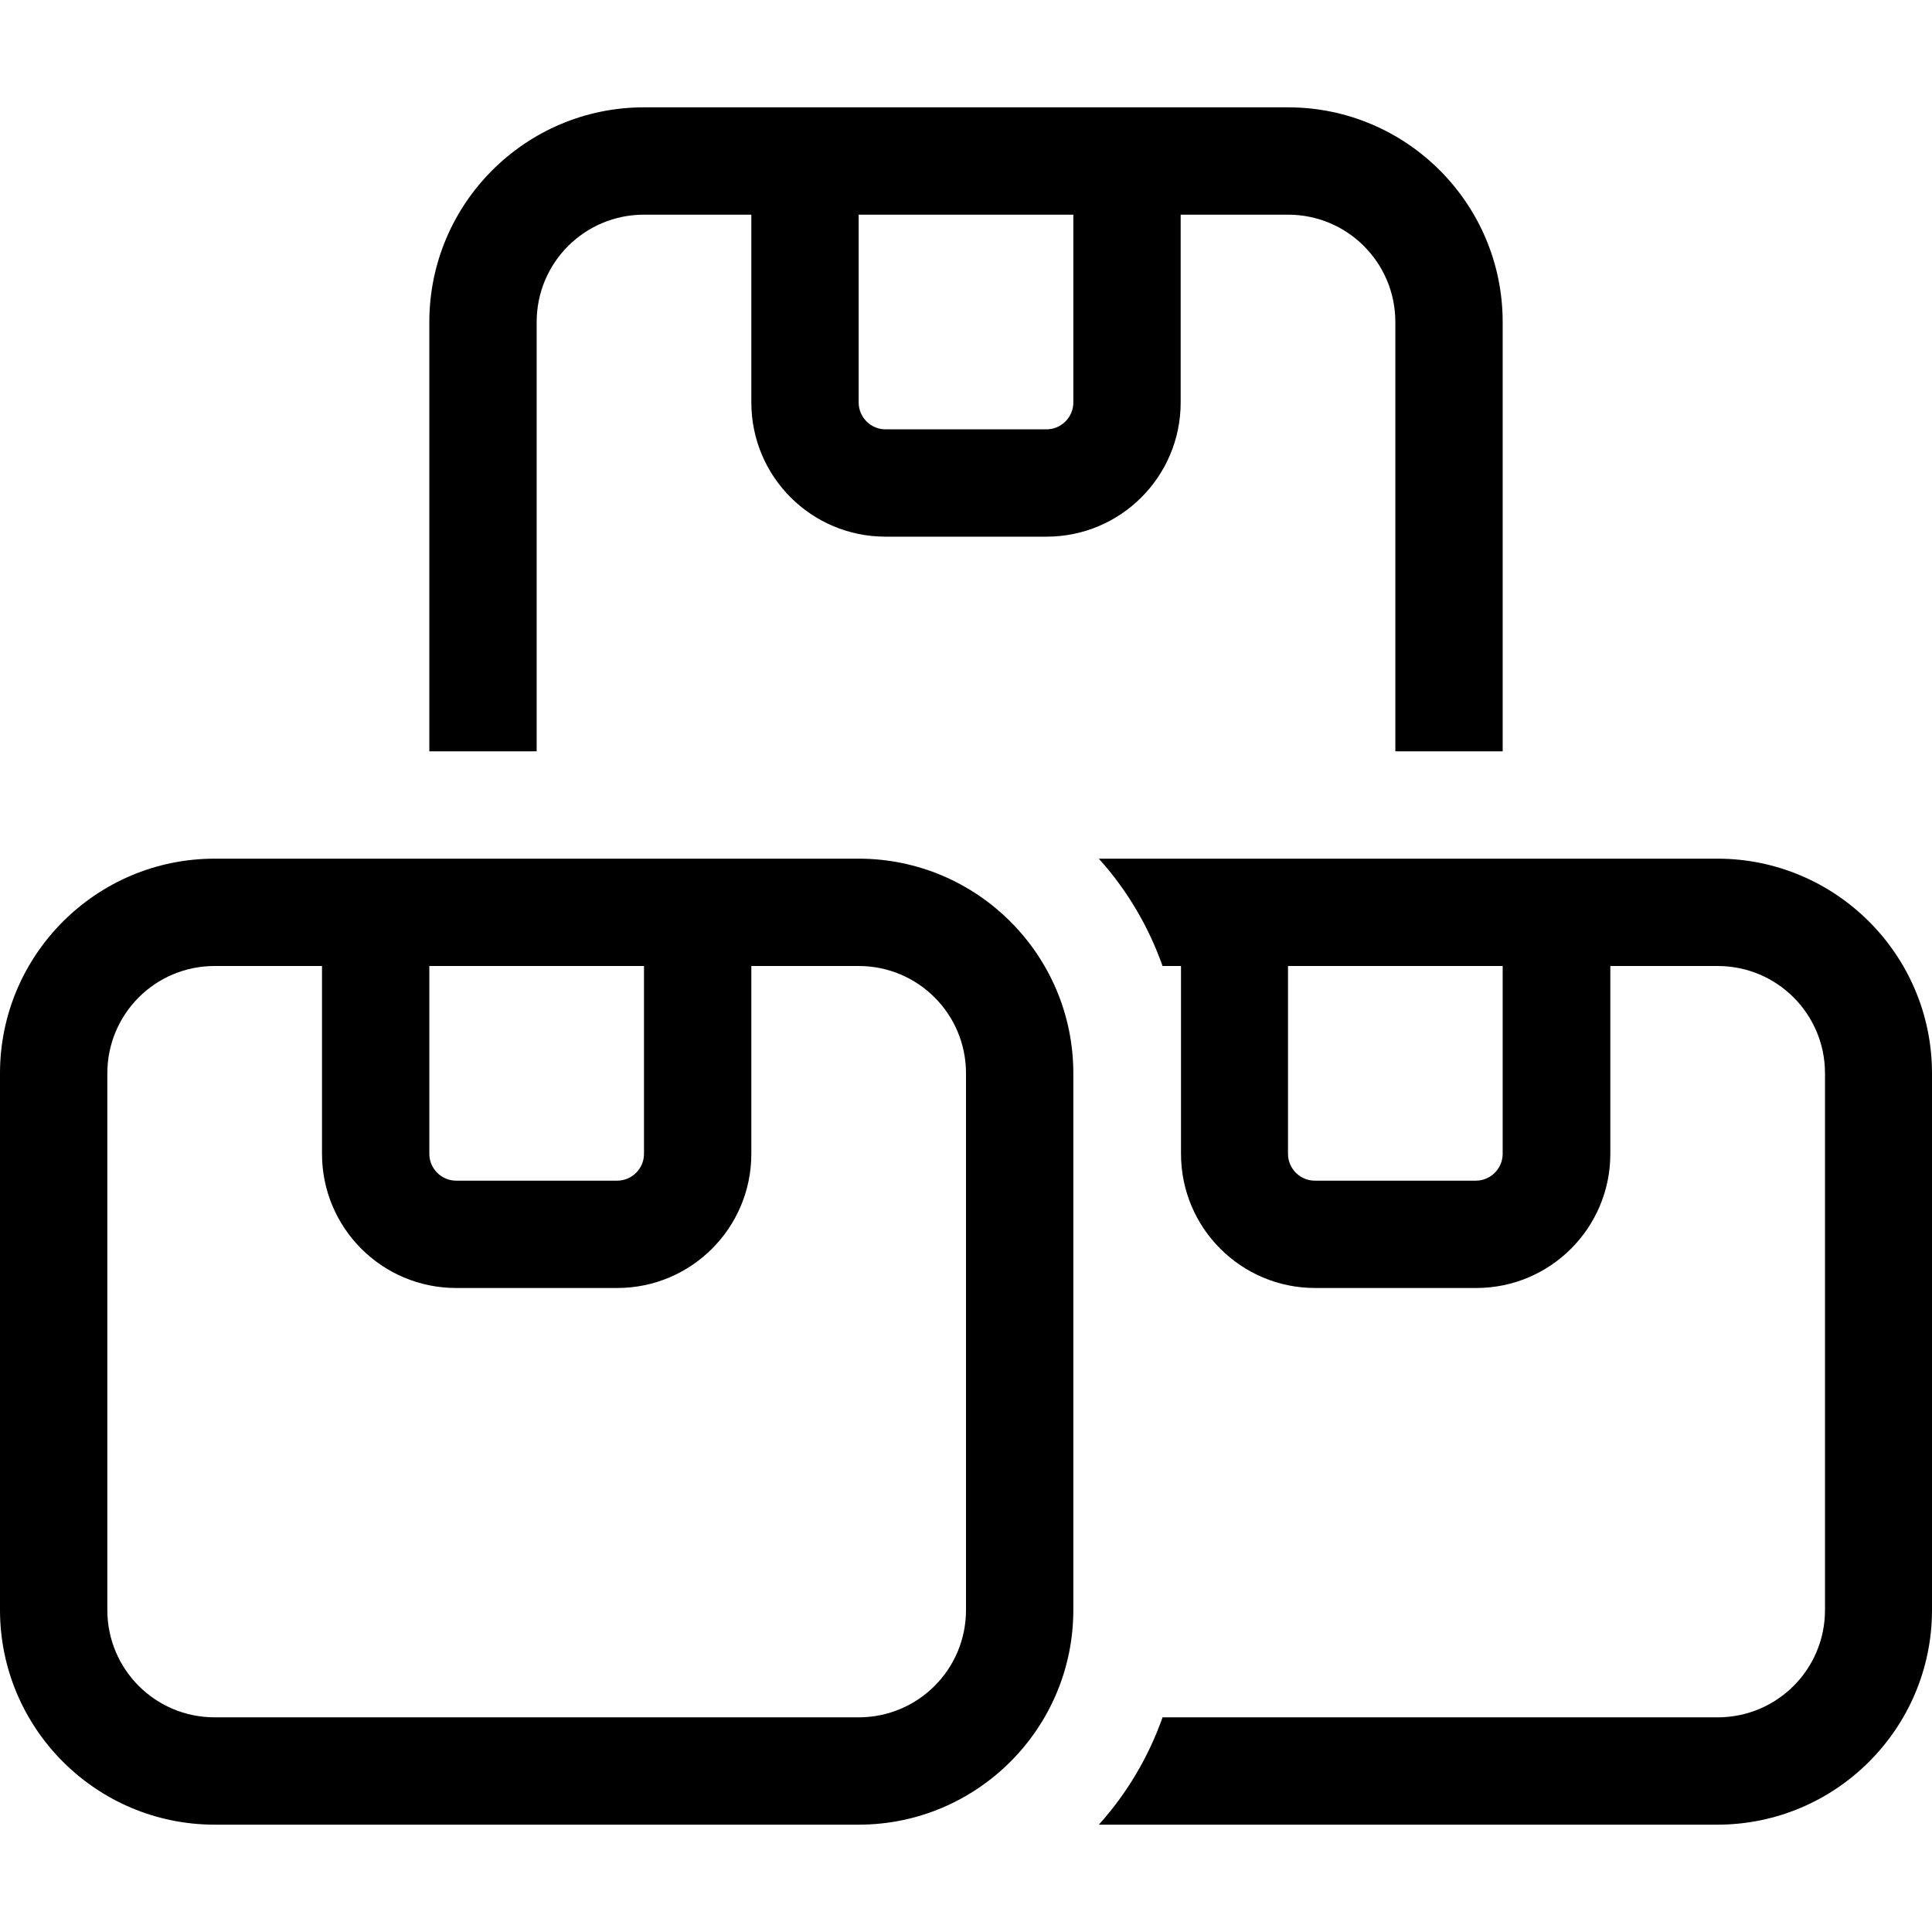 <svg xmlns="http://www.w3.org/2000/svg" width="24" height="24" viewBox="0 0 576 512">
    <path d="M384 32c17.7 0 32 14.3 32 32l0 128 32 0 0-128c0-35.3-28.7-64-64-64L320 0 256 0 192 0c-35.3 0-64 28.7-64 64l0 128 32 0 0-128c0-17.7 14.3-32 32-32l32 0 0 56c0 22.1 17.9 40 40 40l48 0c22.1 0 40-17.9 40-40l0-56 32 0zM256 32l64 0 0 56c0 4.4-3.6 8-8 8l-48 0c-4.4 0-8-3.6-8-8l0-56zm71.6 480L512 512c35.3 0 64-28.7 64-64l0-160c0-35.3-28.7-64-64-64l-64 0-64 0-56.4 0c8.3 9.2 14.8 20.1 19 32l5.5 0 0 31.9c0 0 0 0 0 .1l0 24c0 22.1 17.9 40 40 40l48 0c22.1 0 40-17.9 40-40l0-56 32 0c17.7 0 32 14.3 32 32l0 160c0 17.7-14.3 32-32 32l-165.5 0c-4.2 11.9-10.7 22.8-19 32zM384 256l64 0 0 56c0 4.4-3.6 8-8 8l-48 0c-4.4 0-8-3.6-8-8l0-56zm-128 0c17.7 0 32 14.3 32 32l0 160c0 17.7-14.3 32-32 32L64 480c-17.7 0-32-14.3-32-32l0-160c0-17.7 14.3-32 32-32l32 0 0 56c0 22.1 17.9 40 40 40l48 0c22.1 0 40-17.9 40-40l0-56 32 0zM128 312l0-56 64 0 0 56c0 4.4-3.6 8-8 8l-48 0c-4.4 0-8-3.6-8-8zm128-88l-32 0-32 0-64 0-32 0-32 0c-35.3 0-64 28.7-64 64L0 448c0 35.3 28.7 64 64 64l192 0c35.3 0 64-28.7 64-64l0-160c0-35.3-28.7-64-64-64z"/>
</svg>